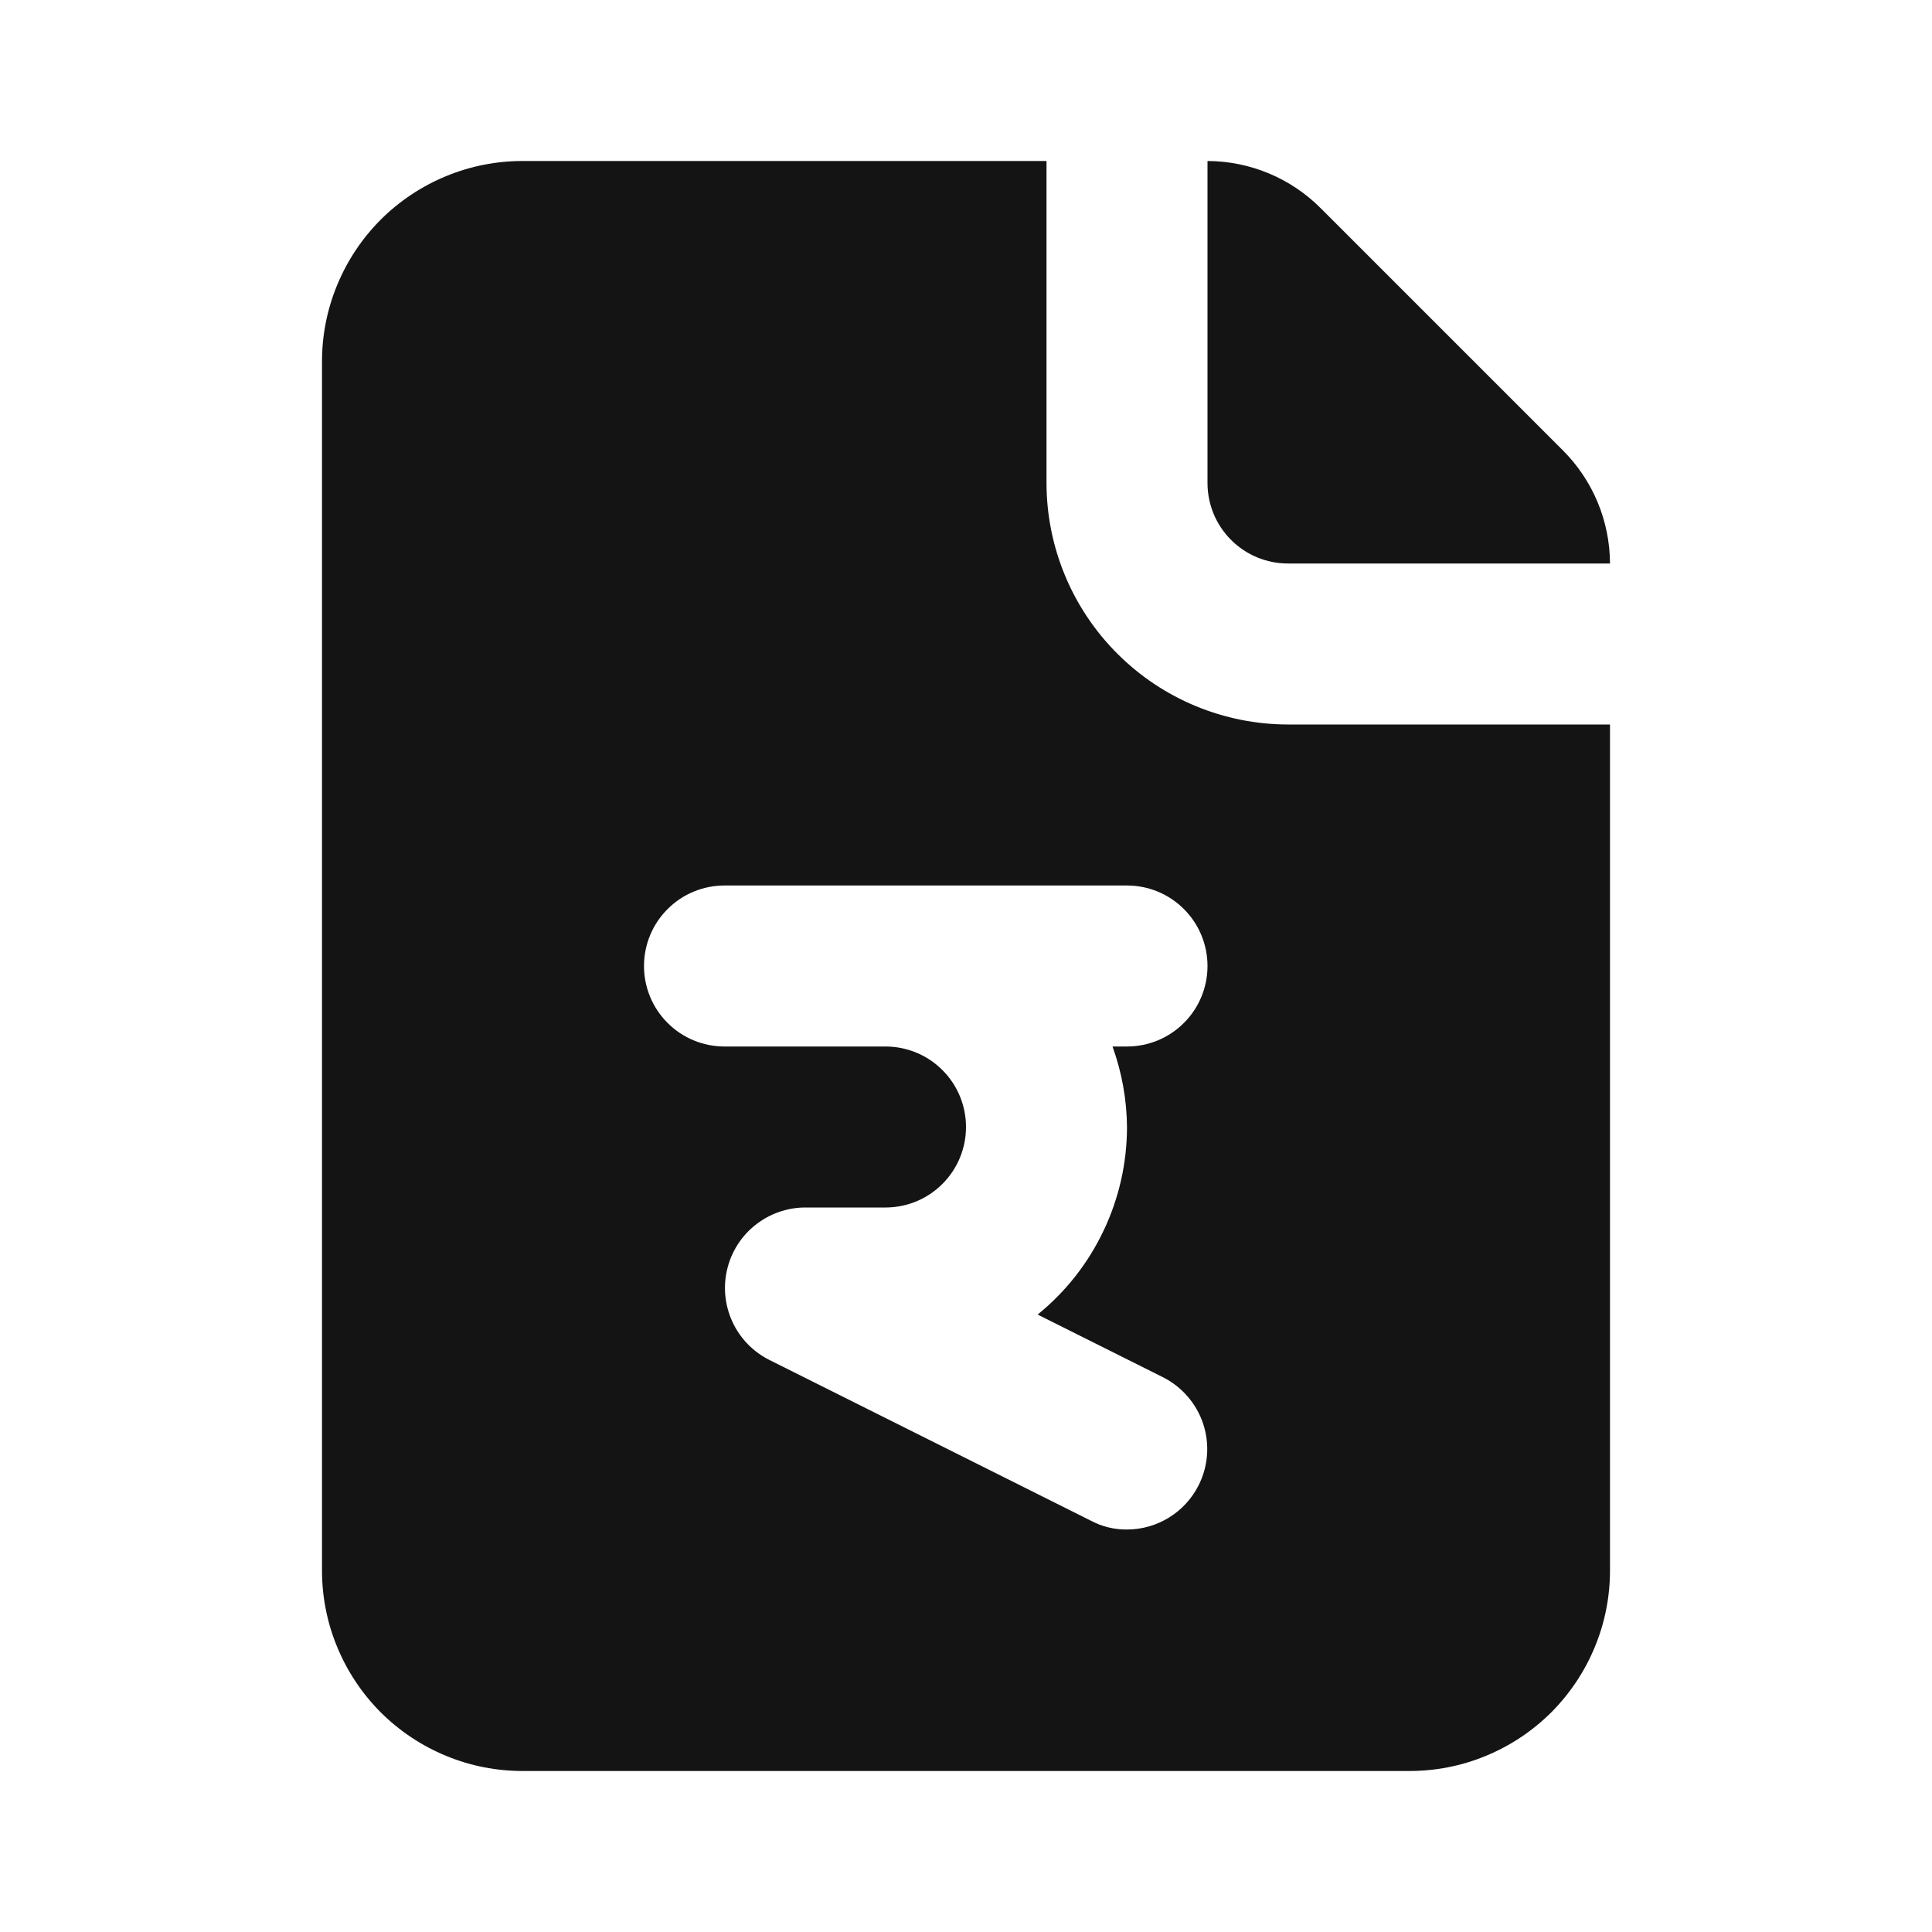 <svg width="24" height="24" viewBox="0 0 24 24" fill="none" xmlns="http://www.w3.org/2000/svg">
<path d="M16 7H20C19.998 6.47 19.786 5.963 19.41 5.59L16.41 2.59C16.037 2.214 15.53 2.002 15 2V6C15 6.265 15.105 6.52 15.293 6.707C15.48 6.895 15.735 7 16 7ZM13.88 8.12C13.317 7.558 13.001 6.795 13 6V2H6.5C6.171 1.999 5.846 2.062 5.542 2.188C5.238 2.313 4.962 2.497 4.729 2.729C4.497 2.962 4.313 3.238 4.188 3.542C4.062 3.846 3.999 4.171 4 4.5V19.5C3.999 19.829 4.062 20.154 4.188 20.458C4.313 20.762 4.497 21.038 4.729 21.271C4.962 21.503 5.238 21.687 5.542 21.812C5.846 21.938 6.171 22.001 6.5 22H17.5C17.829 22.001 18.154 21.938 18.458 21.812C18.762 21.687 19.038 21.503 19.271 21.271C19.503 21.038 19.687 20.762 19.812 20.458C19.938 20.154 20.001 19.829 20 19.5V9H16C15.205 8.999 14.442 8.683 13.88 8.12ZM14 14C14 14.447 13.9 14.887 13.708 15.29C13.516 15.694 13.237 16.049 12.89 16.33L14.45 17.11C14.685 17.23 14.864 17.438 14.947 17.689C15.029 17.94 15.009 18.214 14.89 18.45C14.807 18.615 14.68 18.754 14.523 18.851C14.366 18.948 14.185 19 14 19C13.843 19.002 13.688 18.964 13.55 18.89L9.55 16.89C9.351 16.788 9.191 16.622 9.098 16.419C9.004 16.215 8.981 15.986 9.033 15.768C9.085 15.55 9.208 15.356 9.384 15.217C9.559 15.078 9.776 15.001 10 15H11C11.265 15 11.52 14.895 11.707 14.707C11.895 14.52 12 14.265 12 14C12 13.735 11.895 13.48 11.707 13.293C11.52 13.105 11.265 13 11 13H9C8.735 13 8.48 12.895 8.293 12.707C8.105 12.52 8 12.265 8 12C8 11.735 8.105 11.48 8.293 11.293C8.48 11.105 8.735 11 9 11H14C14.265 11 14.52 11.105 14.707 11.293C14.895 11.48 15 11.735 15 12C15 12.265 14.895 12.52 14.707 12.707C14.52 12.895 14.265 13 14 13H13.82C13.936 13.321 13.997 13.659 14 14Z" fill="#141414"/>
</svg>
